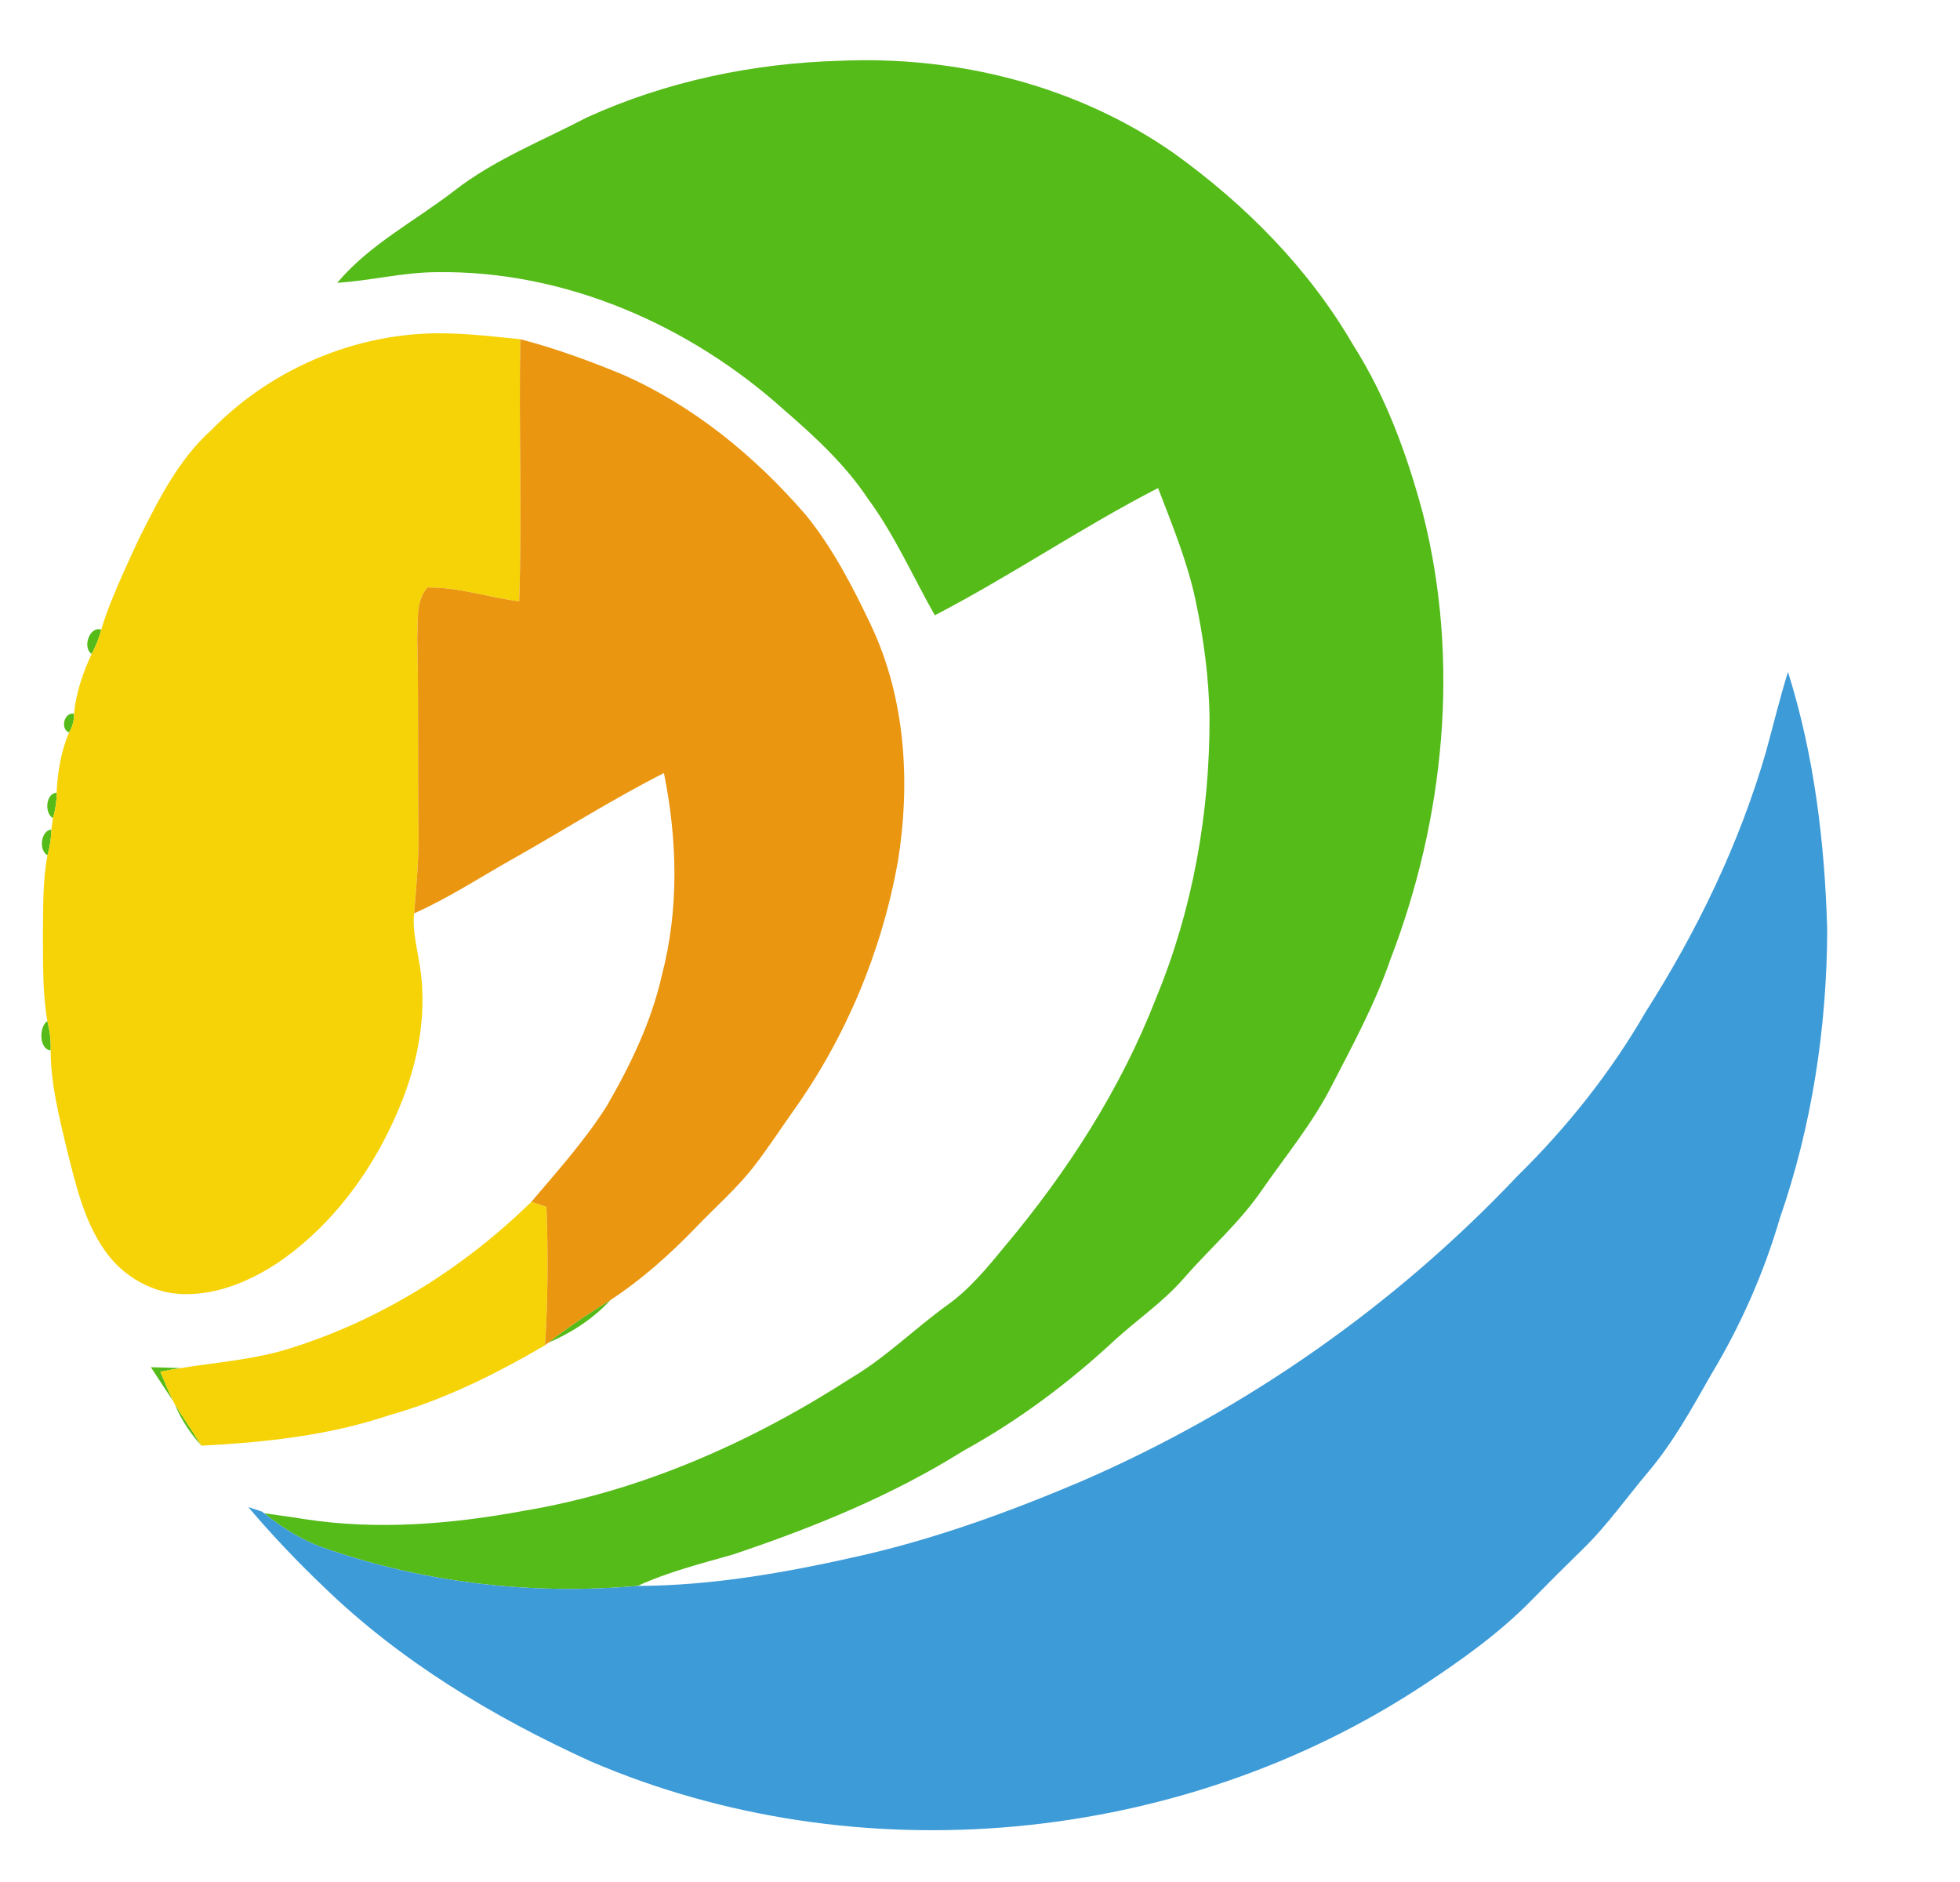 <?xml version="1.0" encoding="UTF-8" ?>
<!DOCTYPE svg PUBLIC "-//W3C//DTD SVG 1.1//EN" "http://www.w3.org/Graphics/SVG/1.1/DTD/svg11.dtd">
<svg width="350pt" height="336pt" viewBox="0 0 350 336" version="1.1" xmlns="http://www.w3.org/2000/svg">
<g id="#55bb19ff">
<path fill="#55bb19" opacity="1.00" d=" M 104.81 20.96 C 118.97 14.52 134.50 11.28 150.02 10.85 C 170.96 9.93 192.41 15.29 209.67 27.39 C 222.38 36.53 233.68 47.91 241.58 61.50 C 247.48 70.75 251.26 81.15 254.09 91.69 C 260.77 117.99 257.97 146.14 248.27 171.33 C 245.56 179.20 241.57 186.55 237.76 193.93 C 234.37 200.58 229.59 206.34 225.35 212.45 C 221.34 218.31 215.94 222.99 211.30 228.32 C 207.72 232.42 203.20 235.50 199.19 239.14 C 190.98 246.79 181.93 253.58 172.08 258.99 C 159.25 267.04 145.13 272.76 130.80 277.56 C 125.07 279.19 119.28 280.65 113.85 283.14 C 95.20 284.78 76.13 282.66 58.42 276.55 C 54.26 275.20 50.54 272.88 47.15 270.16 C 49.61 270.52 52.09 270.83 54.55 271.24 C 67.48 273.20 80.67 272.11 93.47 269.74 C 114.42 266.26 134.18 257.50 151.95 246.04 C 158.19 242.36 163.33 237.19 169.19 232.98 C 173.19 230.12 176.33 226.28 179.43 222.51 C 190.58 209.23 200.14 194.43 206.43 178.22 C 213.00 162.37 216.04 145.16 215.99 128.03 C 215.88 121.05 214.96 114.09 213.51 107.26 C 212.06 100.32 209.32 93.74 206.80 87.13 C 193.19 94.13 180.52 102.80 166.93 109.85 C 162.99 102.89 159.76 95.51 154.99 89.04 C 150.91 82.90 145.45 77.89 139.92 73.10 C 123.08 57.99 100.81 48.25 77.98 48.59 C 72.00 48.61 66.17 50.12 60.22 50.49 C 65.99 43.63 74.09 39.48 81.09 34.08 C 88.27 28.48 96.81 25.15 104.81 20.96 Z" />
<path fill="#55bb19" opacity="1.00" d=" M 22.09 102.11 C 23.00 100.08 23.93 98.05 24.88 96.03 C 23.94 98.05 23.00 100.08 22.09 102.11 Z" />
<path fill="#55bb19" opacity="1.00" d=" M 16.37 116.74 C 14.65 115.63 16.00 111.69 18.08 112.42 C 17.70 113.93 17.11 115.37 16.37 116.74 Z" />
<path fill="#55bb19" opacity="1.00" d=" M 12.34 130.76 C 10.69 130.18 11.47 127.03 13.22 127.44 C 13.27 128.62 12.94 129.76 12.34 130.76 Z" />
<path fill="#55bb19" opacity="1.00" d=" M 9.45 146.07 C 7.90 145.18 8.16 141.64 10.11 141.52 C 10.14 143.06 9.88 144.59 9.45 146.07 Z" />
<path fill="#55bb19" opacity="1.00" d=" M 8.48 152.71 C 6.88 151.80 7.26 148.31 9.17 148.09 C 9.15 149.65 8.90 151.20 8.48 152.71 Z" />
<path fill="#55bb19" opacity="1.00" d=" M 8.46 182.28 C 8.87 184.00 9.12 185.76 9.05 187.53 C 6.98 187.36 6.91 183.34 8.46 182.28 Z" />
<path fill="#55bb19" opacity="1.00" d=" M 97.87 239.75 C 101.41 236.93 105.20 234.45 109.05 232.07 C 105.94 235.43 102.06 237.95 97.87 239.75 Z" />
<path fill="#55bb19" opacity="1.00" d=" M 26.94 244.09 C 28.72 244.13 30.49 244.18 32.27 244.25 C 31.06 244.45 29.84 244.66 28.63 244.89 C 29.36 246.63 30.07 248.38 30.89 250.09 C 29.56 248.10 28.25 246.09 26.94 244.09 Z" />
<path fill="#55bb19" opacity="1.00" d=" M 31.23 250.73 C 32.78 253.20 34.43 255.61 35.96 258.10 C 34.00 255.91 32.34 253.46 31.23 250.73 Z" />
</g>
<g id="#f6d307ff">
<path fill="#f6d307" opacity="1.00" d=" M 37.77 76.75 C 48.91 65.33 65.00 58.80 80.97 59.56 C 84.96 59.68 88.93 60.17 92.91 60.56 C 92.62 76.16 93.23 91.76 92.71 107.36 C 87.23 106.66 81.87 104.81 76.31 104.89 C 74.18 107.38 74.69 110.92 74.51 113.96 C 74.78 125.31 74.56 136.65 74.73 148.00 C 74.82 153.03 74.38 158.06 73.94 163.07 C 73.66 165.76 74.29 168.42 74.73 171.06 C 76.55 180.18 74.77 189.69 71.14 198.14 C 66.59 208.96 59.31 218.86 49.54 225.50 C 44.65 228.70 38.97 231.11 33.05 231.05 C 27.35 231.04 21.92 227.89 18.71 223.25 C 14.95 217.91 13.52 211.41 11.93 205.18 C 10.57 199.38 9.04 193.53 9.05 187.53 C 9.12 185.76 8.87 184.00 8.46 182.28 C 7.56 177.24 7.72 172.10 7.66 167.00 C 7.75 162.23 7.57 157.41 8.48 152.71 C 8.90 151.20 9.15 149.65 9.17 148.09 C 9.24 147.58 9.38 146.57 9.45 146.07 C 9.88 144.59 10.14 143.06 10.11 141.52 C 10.28 137.85 10.88 134.14 12.34 130.76 C 12.94 129.76 13.27 128.62 13.22 127.44 C 13.57 123.72 14.79 120.11 16.37 116.74 C 17.11 115.37 17.70 113.93 18.08 112.42 C 19.11 108.88 20.61 105.49 22.09 102.11 C 23.00 100.08 23.94 98.05 24.88 96.03 C 28.37 89.13 31.91 81.99 37.77 76.75 Z" />
<path fill="#f6d307" opacity="1.00" d=" M 51.84 240.71 C 68.04 235.64 82.78 226.40 94.89 214.56 C 95.57 214.79 96.92 215.24 97.59 215.47 C 97.88 223.70 97.86 231.95 97.32 240.18 C 88.55 245.30 79.40 249.87 69.59 252.64 C 58.76 256.29 47.32 257.52 35.96 258.10 C 34.43 255.61 32.78 253.20 31.23 250.73 L 30.89 250.09 C 30.07 248.38 29.36 246.63 28.63 244.89 C 29.84 244.66 31.06 244.45 32.27 244.25 C 38.81 243.19 45.49 242.74 51.84 240.71 Z" />
</g>
<g id="#ea9610ff">
<path fill="#ea9610" opacity="1.00" d=" M 92.71 107.36 C 93.23 91.76 92.62 76.16 92.91 60.56 C 99.10 62.18 105.13 64.37 111.04 66.81 C 123.84 72.41 134.85 81.47 143.94 91.99 C 148.72 97.90 152.24 104.69 155.49 111.53 C 161.70 124.59 162.61 139.62 160.35 153.75 C 157.47 169.83 151.03 185.28 141.51 198.55 C 139.28 201.71 137.16 204.95 134.80 208.02 C 131.67 212.11 127.75 215.49 124.20 219.20 C 119.59 223.97 114.61 228.43 109.05 232.07 C 105.20 234.45 101.41 236.93 97.87 239.75 L 97.32 240.18 C 97.86 231.95 97.88 223.70 97.59 215.47 C 96.92 215.24 95.57 214.79 94.89 214.56 C 99.57 209.05 104.43 203.63 108.32 197.51 C 112.58 190.17 116.33 182.41 118.20 174.07 C 121.28 162.30 120.96 149.88 118.56 138.02 C 109.48 142.61 100.88 148.08 92.02 153.09 C 86.01 156.44 80.25 160.27 73.94 163.07 C 74.38 158.06 74.82 153.03 74.73 148.00 C 74.56 136.65 74.78 125.31 74.51 113.96 C 74.69 110.92 74.18 107.38 76.31 104.89 C 81.87 104.81 87.23 106.66 92.71 107.36 Z" />
</g>
<g id="#3d9bd7ff">
<path fill="#3d9bd7" opacity="1.00" d=" M 315.39 134.10 C 316.68 129.38 317.83 124.63 319.28 119.96 C 323.97 134.83 325.85 150.45 326.29 166.00 C 326.22 183.47 323.56 200.99 317.82 217.53 C 314.96 227.30 310.82 236.67 305.57 245.39 C 302.20 251.31 298.90 257.32 294.51 262.57 C 290.53 267.26 287.00 272.35 282.57 276.64 C 279.56 279.58 276.57 282.55 273.62 285.56 C 267.81 291.53 260.98 296.38 254.04 300.95 C 210.76 329.42 153.17 334.94 105.49 314.47 C 88.13 306.57 71.48 296.59 57.74 283.24 C 53.03 278.75 48.55 274.03 44.34 269.07 C 45.15 269.32 45.96 269.59 46.77 269.87 L 47.15 270.16 C 50.54 272.88 54.26 275.20 58.42 276.55 C 76.13 282.66 95.20 284.78 113.85 283.14 C 127.23 283.10 140.48 280.74 153.50 277.79 C 167.16 274.70 180.36 269.88 193.23 264.41 C 222.44 251.73 249.07 233.11 270.96 209.97 C 279.82 201.27 287.62 191.47 293.84 180.71 C 303.06 166.23 310.62 150.62 315.39 134.10 Z" />
</g>
</svg>
